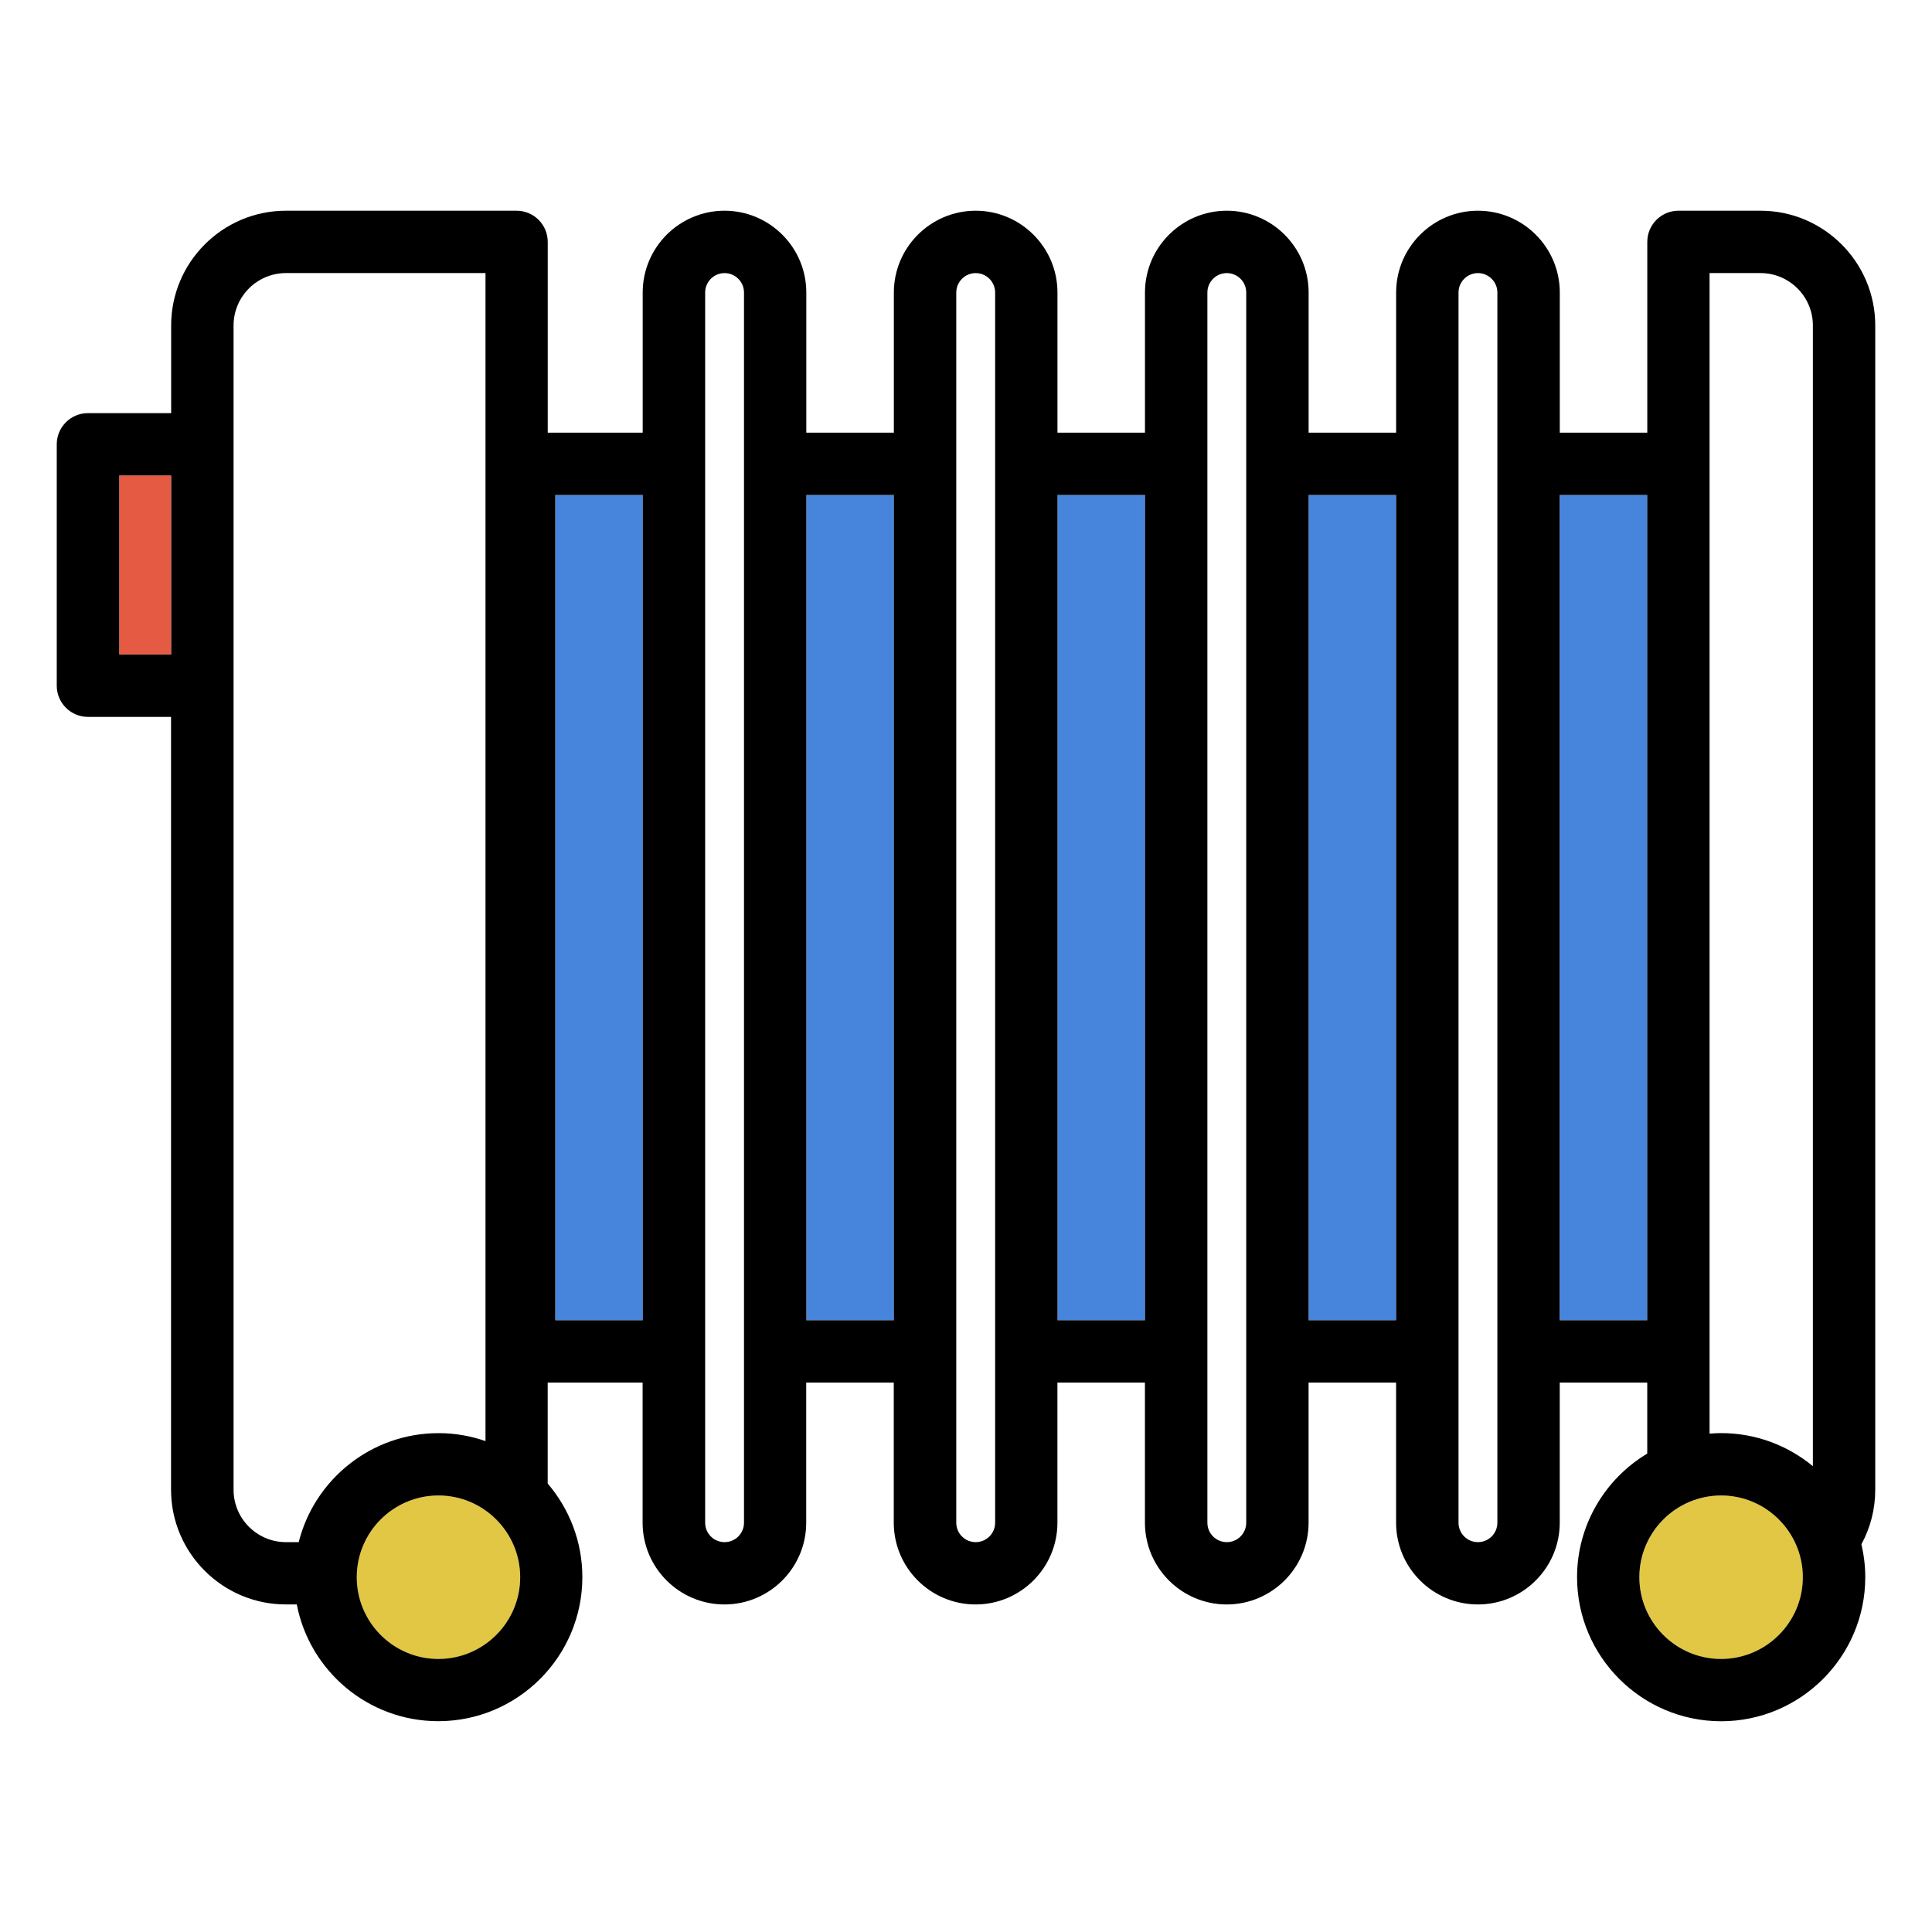 <?xml version="1.0" encoding="utf-8"?>
<!-- Generator: Adobe Illustrator 16.0.0, SVG Export Plug-In . SVG Version: 6.00 Build 0)  -->
<!DOCTYPE svg PUBLIC "-//W3C//DTD SVG 1.1//EN" "http://www.w3.org/Graphics/SVG/1.1/DTD/svg11.dtd">
<svg version="1.1" id="Capa_1" xmlns="http://www.w3.org/2000/svg" xmlns:xlink="http://www.w3.org/1999/xlink" x="0px" y="0px"
	 width="85px" height="85px" viewBox="0 0 85 85" enable-background="new 0 0 85 85" xml:space="preserve">
<g id="XMLID_39_">
	<g>
		<rect x="5.245" y="20.92" fill="#E55A42" width="2.289" height="7.875"/>
		<rect x="24.431" y="21.778" fill="#4785DD" width="3.85" height="36.308"/>
		<rect x="35.478" y="21.778" fill="#4785DD" width="3.852" height="36.308"/>
		<rect x="46.526" y="21.778" fill="#4785DD" width="3.85" height="36.308"/>
		<rect x="57.573" y="21.778" fill="#4785DD" width="3.85" height="36.308"/>
		<rect x="68.622" y="21.778" fill="#4785DD" width="3.848" height="36.308"/>
		<path fill="#E2C744" d="M75.724,65.795c1.98,0,3.594,1.613,3.594,3.596c0,1.984-1.613,3.596-3.594,3.596
			c-1.982,0-3.598-1.611-3.598-3.596C72.126,67.408,73.741,65.795,75.724,65.795z"/>
		<path fill="#E2C744" d="M19.29,65.795c1.982,0,3.596,1.613,3.596,3.596c0,1.984-1.613,3.596-3.596,3.596
			c-1.983,0-3.594-1.611-3.594-3.596C15.696,67.408,17.307,65.795,19.29,65.795z"/>
		<path d="M82.503,14.319v51.224c0,0.85-0.211,1.668-0.609,2.4c0.109,0.465,0.17,0.947,0.17,1.447c0,3.494-2.846,6.338-6.34,6.338
			s-6.34-2.844-6.34-6.338c0-2.307,1.24-4.33,3.088-5.438v-3.125h-3.85v6.164c0,1.984-1.615,3.598-3.6,3.598s-3.6-1.613-3.6-3.598
			v-6.164h-3.85v6.164c0,1.984-1.615,3.598-3.602,3.598c-1.982,0-3.598-1.613-3.598-3.598v-6.164h-3.85v6.164
			c0,1.984-1.615,3.598-3.6,3.598s-3.6-1.613-3.6-3.598v-6.164h-3.852v6.164c0,1.984-1.611,3.598-3.598,3.598
			c-1.984,0-3.6-1.613-3.6-3.598v-6.164h-4.176v4.443c0.949,1.109,1.525,2.547,1.525,4.117c0,3.496-2.844,6.338-6.34,6.338
			c-3.084,0-5.662-2.215-6.224-5.137h-0.483c-2.783,0-5.049-2.266-5.049-5.049V31.54H3.87c-0.758,0-1.373-0.615-1.373-1.371V19.547
			c0-0.756,0.615-1.371,1.373-1.371h3.66v-3.857c0-2.784,2.266-5.048,5.049-5.048h10.148c0.758,0,1.371,0.614,1.371,1.372v8.392
			h4.178v-6.166c0-1.981,1.613-3.598,3.6-3.598c1.984,0,3.598,1.614,3.598,3.598v6.166h3.852v-6.166c0-1.981,1.615-3.598,3.6-3.598
			c1.982,0,3.598,1.614,3.598,3.598v6.166h3.85v-6.166c0-1.981,1.615-3.598,3.6-3.598s3.6,1.614,3.6,3.598v6.166h3.85v-6.166
			c0-1.981,1.615-3.598,3.6-3.598s3.6,1.614,3.6,3.598v6.166h3.85v-8.392c0-0.758,0.613-1.372,1.373-1.372h3.611
			C80.237,9.271,82.503,11.535,82.503,14.319z M79.759,64.506V14.319c0-1.271-1.035-2.305-2.305-2.305h-2.24v51.06
			c0.166-0.014,0.338-0.023,0.51-0.023C77.255,63.051,78.661,63.598,79.759,64.506z M79.317,69.391c0-1.98-1.613-3.596-3.594-3.596
			c-1.982,0-3.598,1.613-3.598,3.596c0,1.984,1.613,3.596,3.598,3.596C77.704,72.986,79.317,71.373,79.317,69.391z M72.47,58.086
			V21.778h-3.85v36.308H72.47z M65.878,66.994V12.869c0-0.47-0.385-0.854-0.855-0.854s-0.854,0.385-0.854,0.854v54.125
			c0,0.473,0.383,0.854,0.854,0.854S65.878,67.465,65.878,66.994z M61.423,58.086V21.778h-3.85v36.308H61.423z M54.829,66.994
			V12.869c0-0.47-0.383-0.854-0.855-0.854c-0.471,0-0.854,0.385-0.854,0.854v54.125c0,0.473,0.385,0.854,0.854,0.854
			C54.446,67.848,54.829,67.465,54.829,66.994z M50.376,58.086V21.778h-3.85v36.308H50.376z M43.782,66.994V12.869
			c0-0.47-0.385-0.854-0.855-0.854s-0.855,0.385-0.855,0.854v54.125c0,0.473,0.385,0.854,0.855,0.854S43.782,67.465,43.782,66.994z
			 M39.327,58.086V21.778h-3.85v36.308H39.327z M32.733,66.994V12.869c0-0.47-0.385-0.854-0.854-0.854
			c-0.473,0-0.855,0.385-0.855,0.854v54.125c0,0.473,0.383,0.854,0.855,0.854C32.349,67.848,32.733,67.465,32.733,66.994z
			 M28.28,58.086V21.778h-3.85v36.308H28.28z M22.886,69.391c0-1.98-1.613-3.596-3.596-3.596c-1.983,0-3.594,1.613-3.594,3.596
			c0,1.984,1.61,3.596,3.594,3.596C21.272,72.986,22.886,71.373,22.886,69.391z M21.36,63.402V12.014h-8.777
			c-1.271,0-2.307,1.033-2.307,2.306v5.229v10.619v35.375c0,1.271,1.035,2.305,2.307,2.305h0.559
			c0.691-2.75,3.186-4.795,6.148-4.795C20.013,63.051,20.712,63.176,21.36,63.402z M7.534,28.797V20.92H5.245v7.877H7.534z"/>
	</g>
</g>
</svg>
